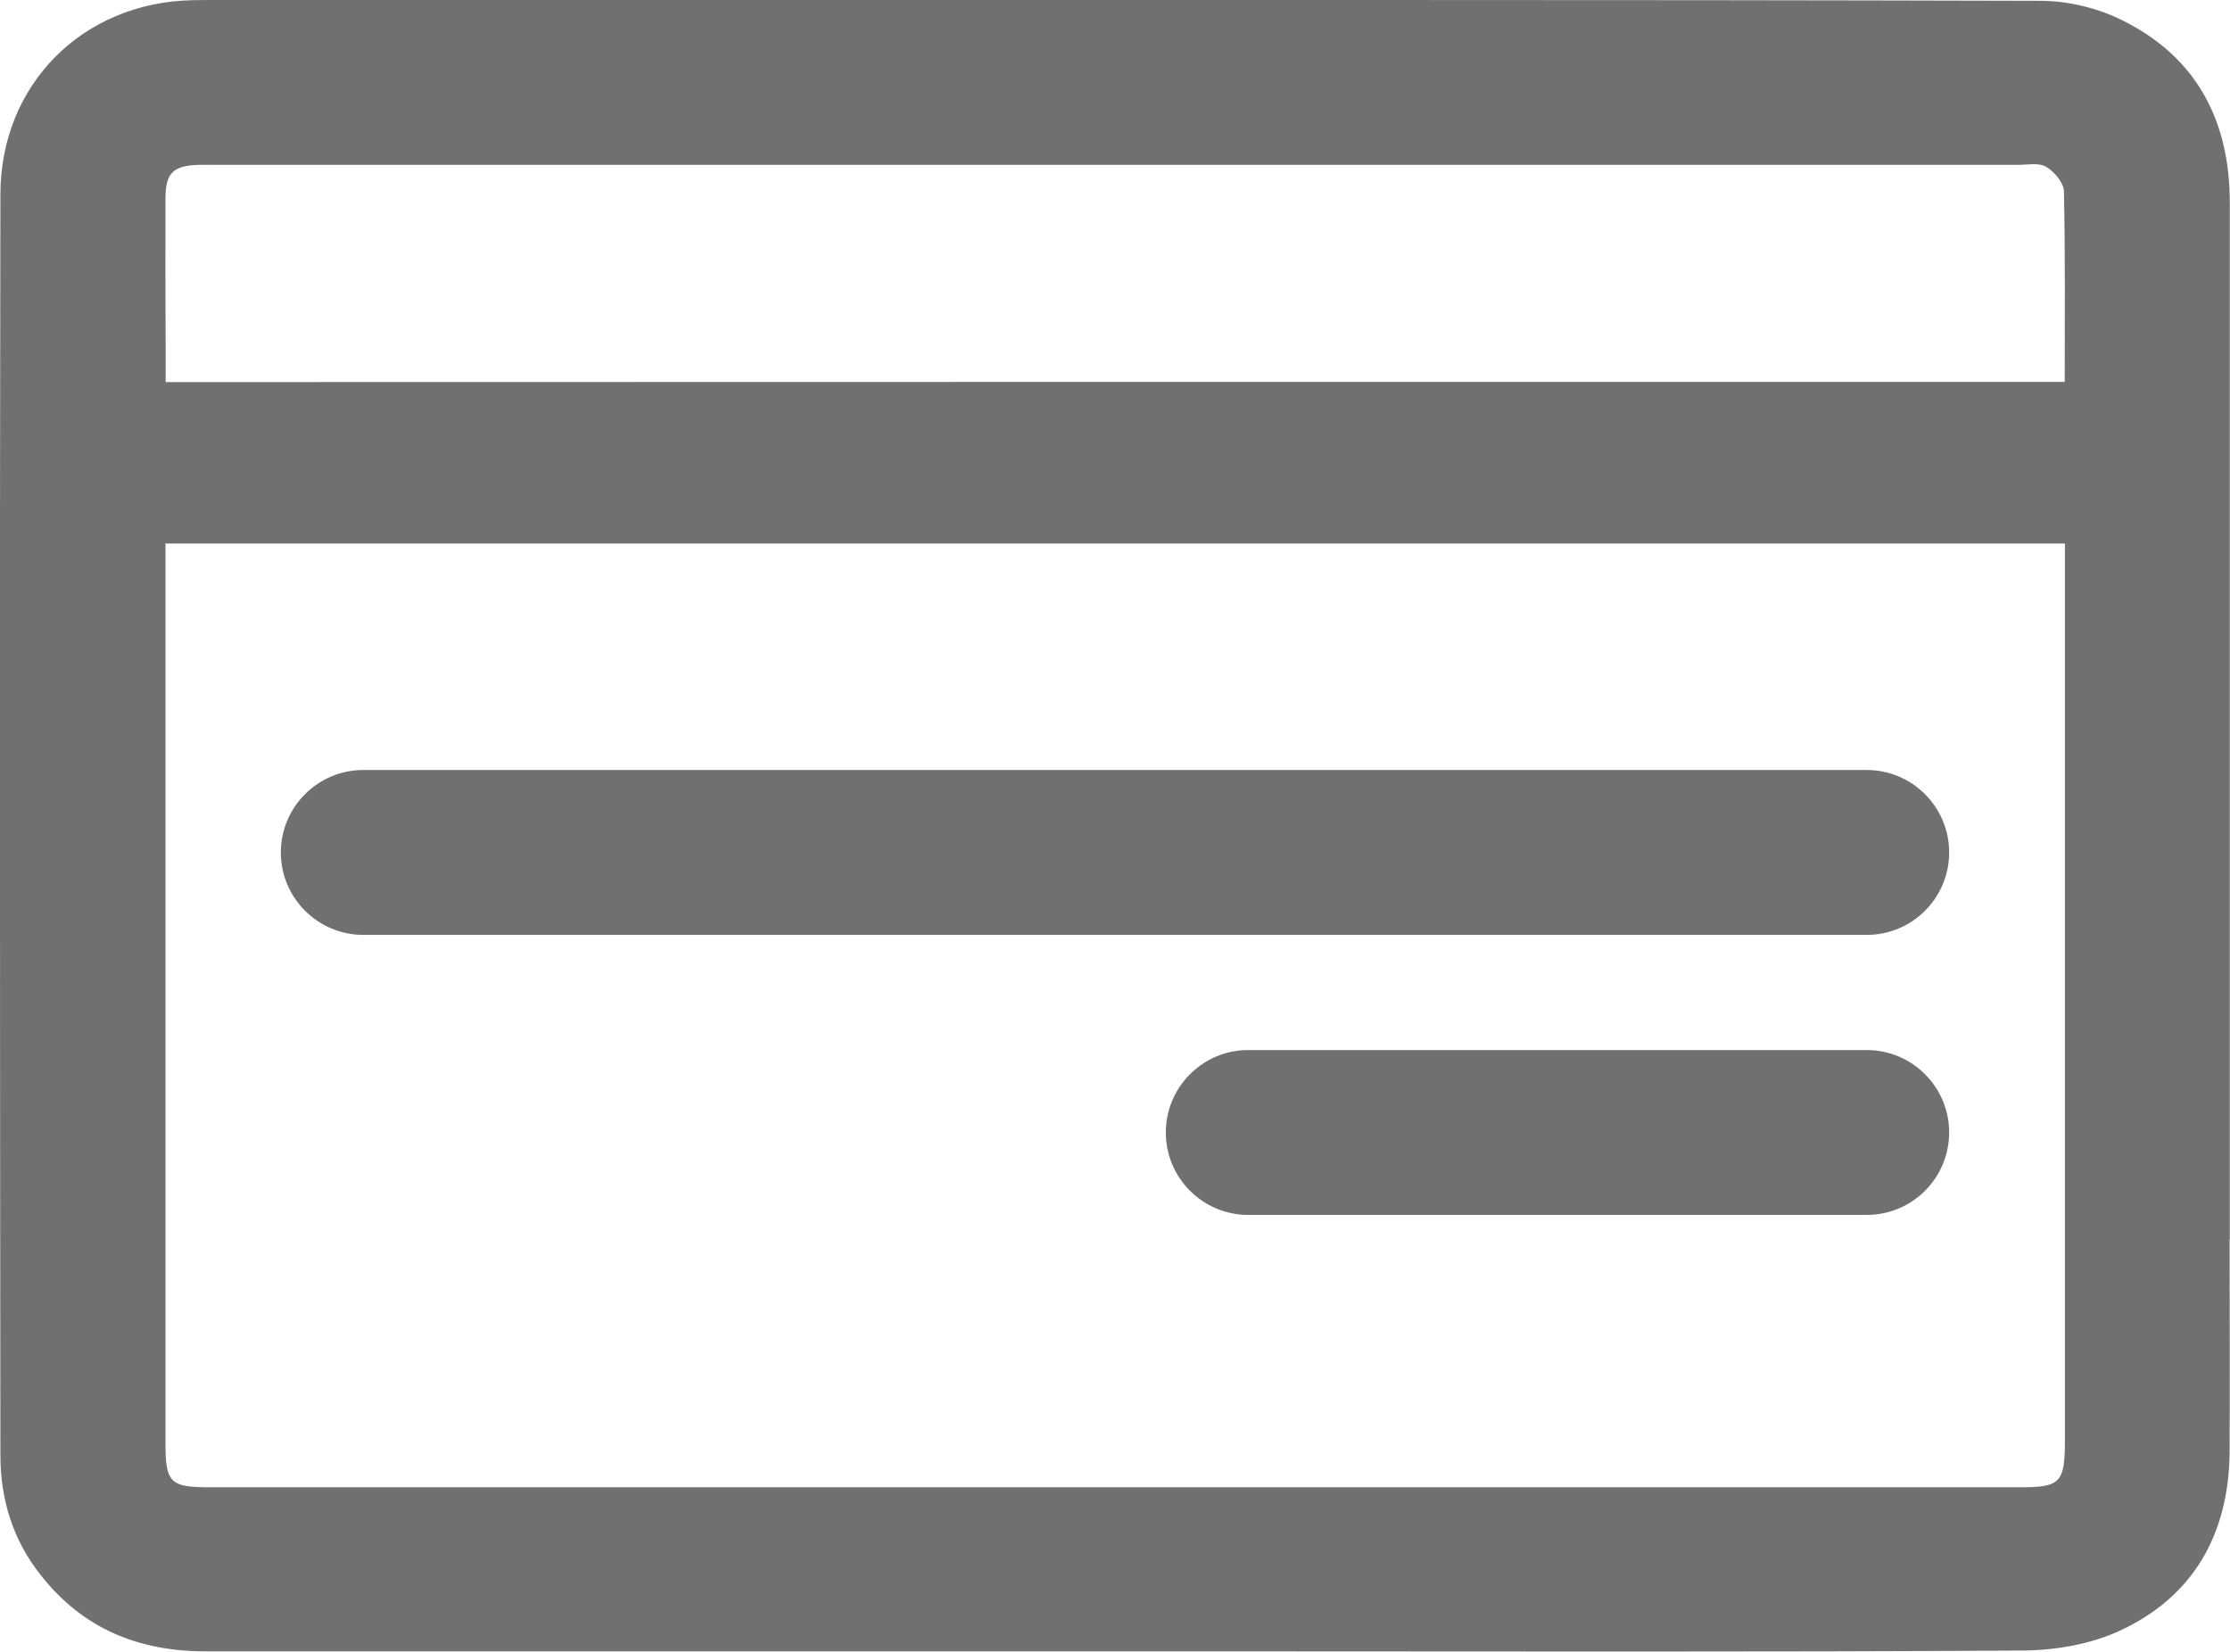 <?xml version="1.0" encoding="utf-8"?>
<!-- Generator: Adobe Illustrator 27.8.1, SVG Export Plug-In . SVG Version: 6.00 Build 0)  -->
<svg version="1.1" id="Layer_1" xmlns="http://www.w3.org/2000/svg" xmlns:xlink="http://www.w3.org/1999/xlink" x="0px" y="0px"
	 viewBox="0 0 1103.7 817.5" style="enable-background:new 0 0 1103.7 817.5;" xml:space="preserve">
<style type="text/css">
	.st0{fill:#707070;}
</style>
<g>
	<path class="st0" d="M1103.6,100.6c0.1-40.5-16.2-72.1-52.9-90.4c-12.2-6.2-27.2-9.8-40.9-9.8C899.5,0.1,789.4,0,679.2,0H103
		c-2.6,0-5.2,0.1-7.8,0.1c-54.4,1.1-95,41.8-95,96.2c-0.4,208-0.2,416,0,624c0,21.8,6.2,42,20,59.3c20.7,26.4,48.3,37.7,81.5,37.7
		h514.1c128.4,0,256.9,0.4,385.3-0.4c16.3-0.1,34.1-3.2,48.7-10.1c36.1-17,53.2-47.8,53.7-87.6c0.2-34.8,0-69.6,0-105.9h0.1
		L1103.6,100.6L1103.6,100.6z M81.9,98.3c0-12.7,3.8-16.3,16.3-16.7c5.1-0.1,10.3,0,15.4,0h884.9c4.7,0,10.5-1.2,14.1,0.9
		c4.1,2.4,8.8,7.9,8.9,12.2c0.7,31,0.4,62.1,0.4,94.3c-313.8,0-626,0-939.9,0.1v-14.9C81.9,149,81.8,123.6,81.9,98.3z M1022,713.7
		L1022,713.7c-0.1,20-2.3,22.4-22,22.4H104.1c-20,0-22.2-2.2-22.2-22V269H1022V713.7z"/>
</g>
<path class="st0" d="M923.9,462.7H179.8c-22.5,0-40.8-18.3-40.8-40.8v0c0-22.5,18.3-40.8,40.8-40.8h744.1
	c22.5,0,40.8,18.3,40.8,40.8v0C964.7,444.4,946.5,462.7,923.9,462.7z"/>
<path class="st0" d="M923.9,601.3H617.8c-22.5,0-40.8-18.3-40.8-40.8v0c0-22.5,18.3-40.8,40.8-40.8h306.1
	c22.5,0,40.8,18.3,40.8,40.8v0C964.7,583,946.5,601.3,923.9,601.3z"/>
</svg>
